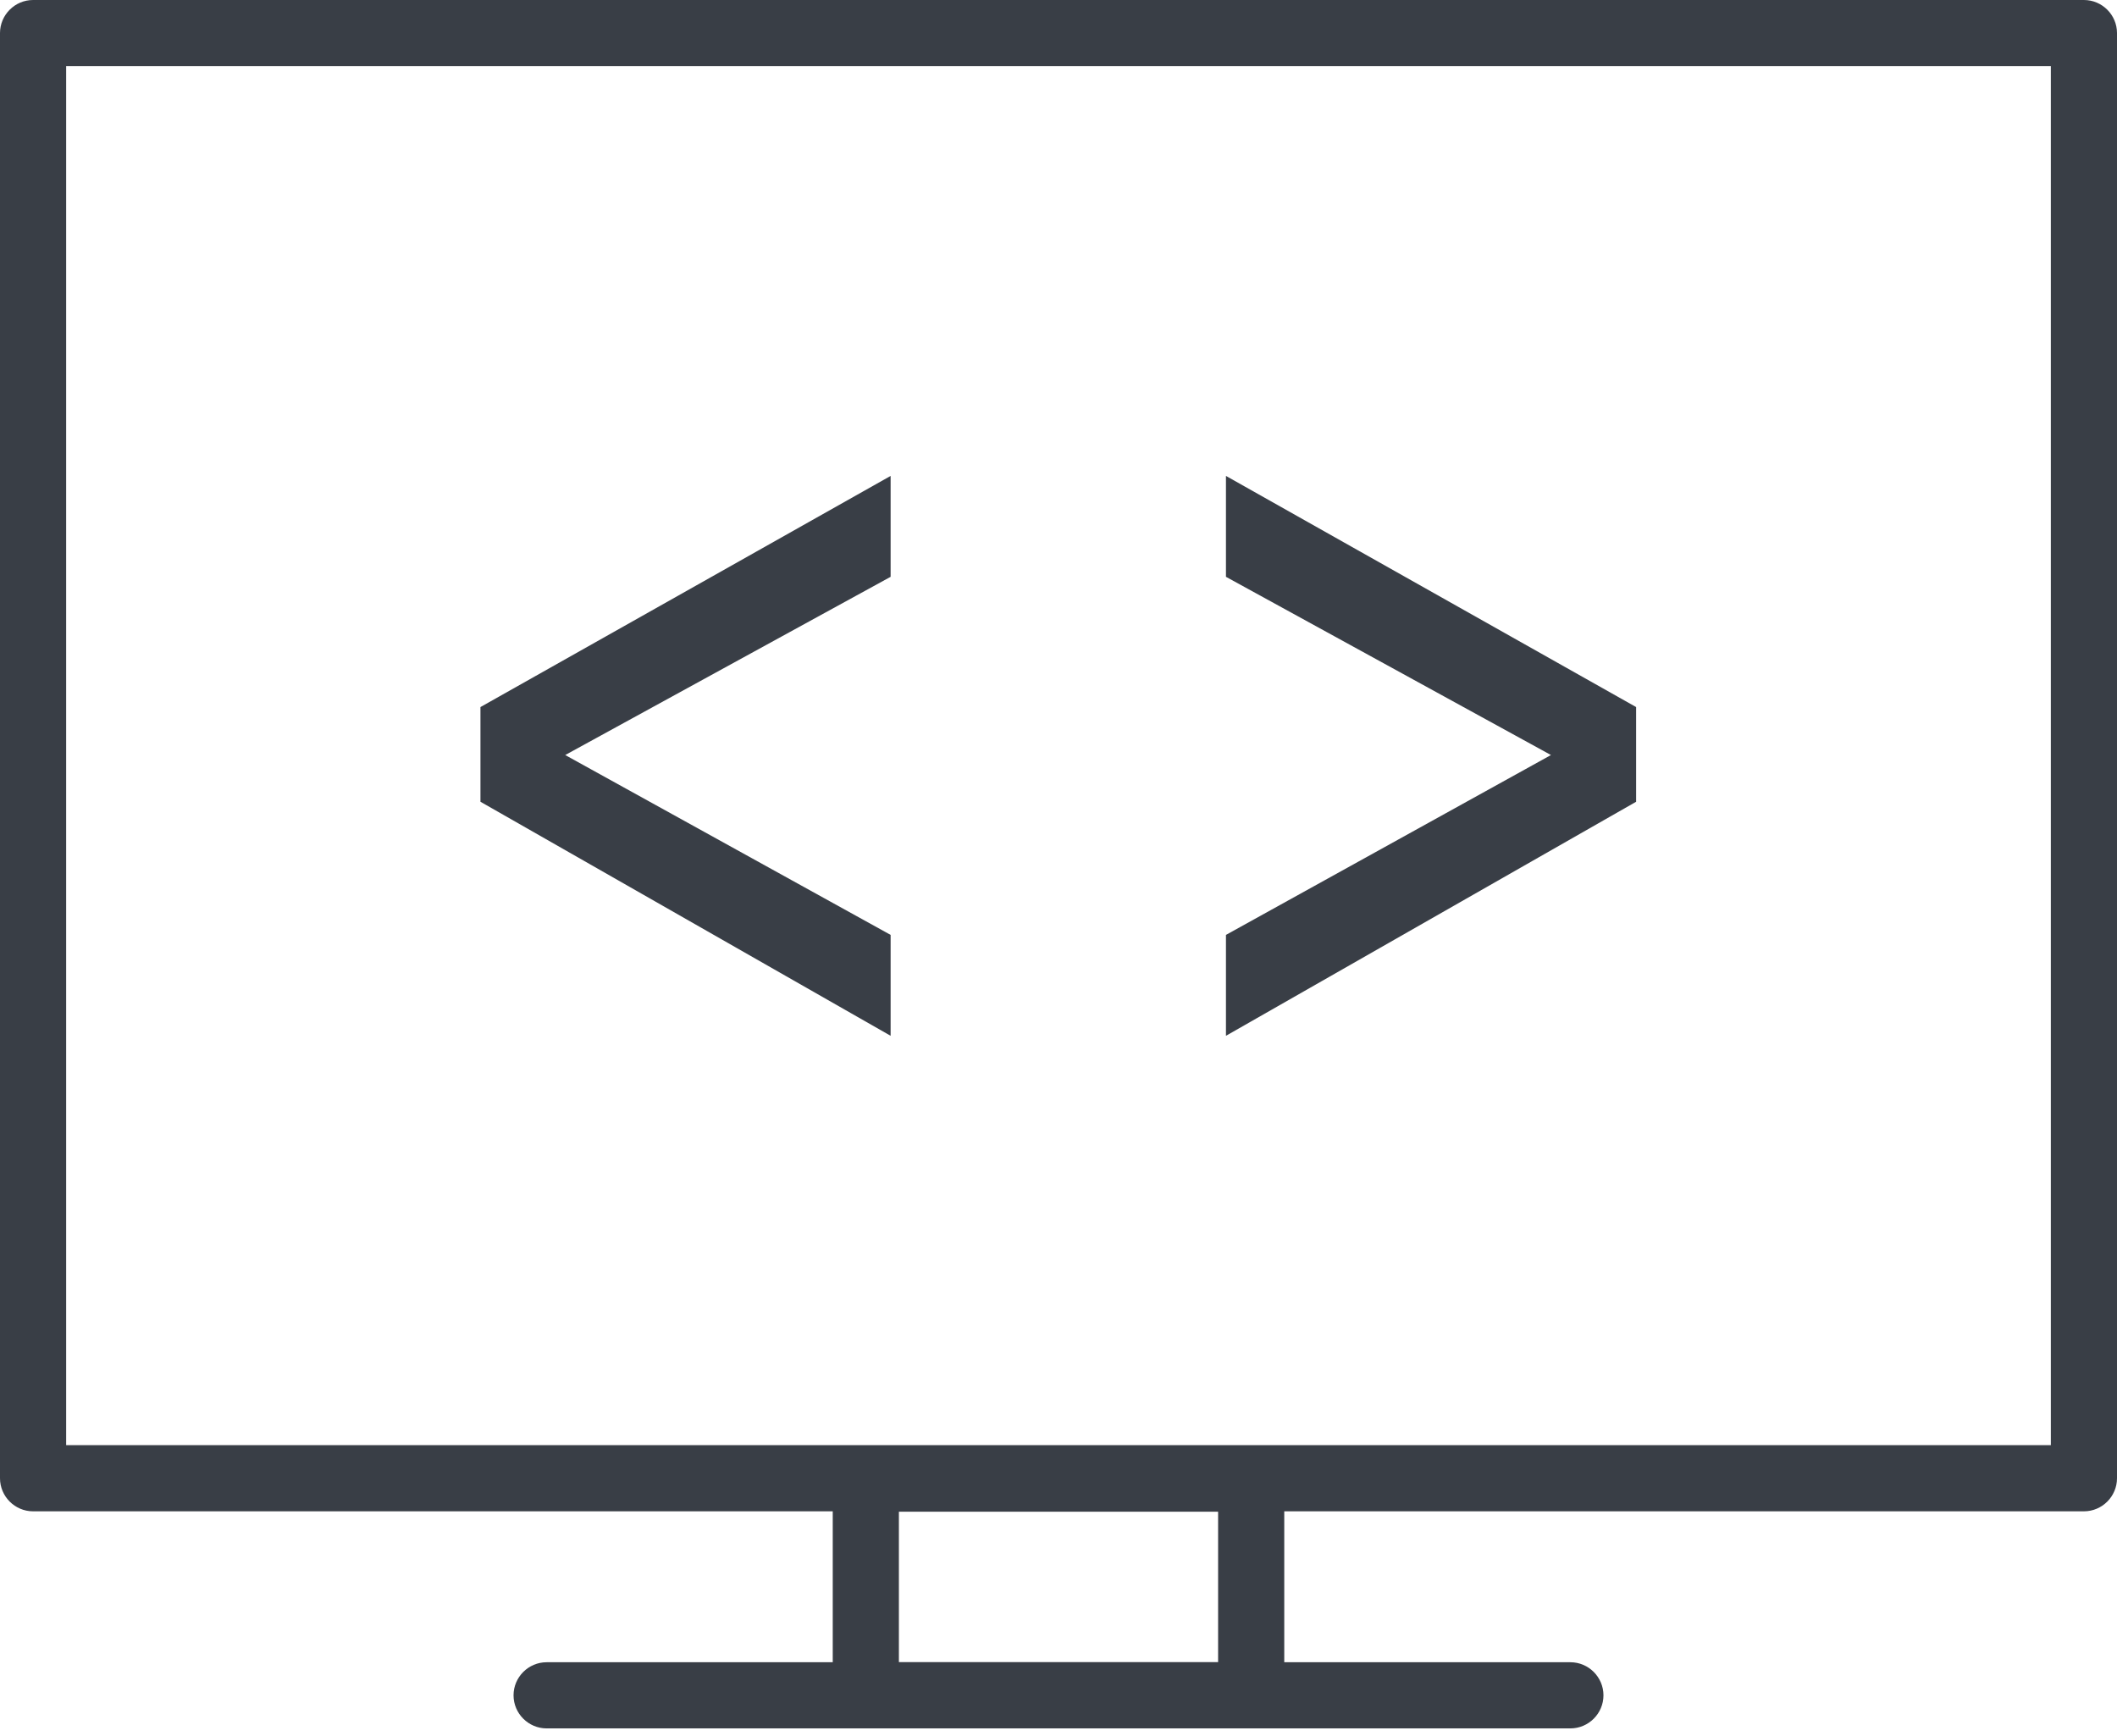 <svg width="100" height="82" viewBox="0 0 100 82" fill="none" xmlns="http://www.w3.org/2000/svg">
<path d="M22.695 37.871V33.398L42.07 22.48V27.246L26.699 35.664L42.07 44.16V48.926L22.695 37.871ZM77.285 37.871L57.91 48.926V44.16L73.262 35.664L57.91 27.246V22.48L77.285 33.398V37.871Z" fill="#393E46"/>
<path d="M1.562 0H98.438C99.297 0 100 0.703 100 1.562V69.824C100 70.684 99.297 71.387 98.438 71.387H1.562C0.703 71.387 0 70.684 0 69.824V1.562C0 0.703 0.703 0 1.562 0ZM96.875 3.125H3.125V68.262H96.875V3.125Z" fill="#393E46"/>
<path d="M40.898 68.281H59.102C59.961 68.281 60.664 68.984 60.664 69.844V80.078C60.664 80.938 59.961 81.641 59.102 81.641H40.898C40.039 81.641 39.336 80.938 39.336 80.078V69.844C39.336 68.984 40.039 68.281 40.898 68.281ZM57.539 71.406H42.461V78.516H57.539V71.406Z" fill="#393E46"/>
<path d="M25.82 78.516C24.961 78.516 24.258 79.219 24.258 80.078C24.258 80.938 24.961 81.641 25.82 81.641H74.18C75.039 81.641 75.742 80.938 75.742 80.078C75.742 79.219 75.039 78.516 74.18 78.516H25.82Z" fill="#393E46"/>
</svg>
